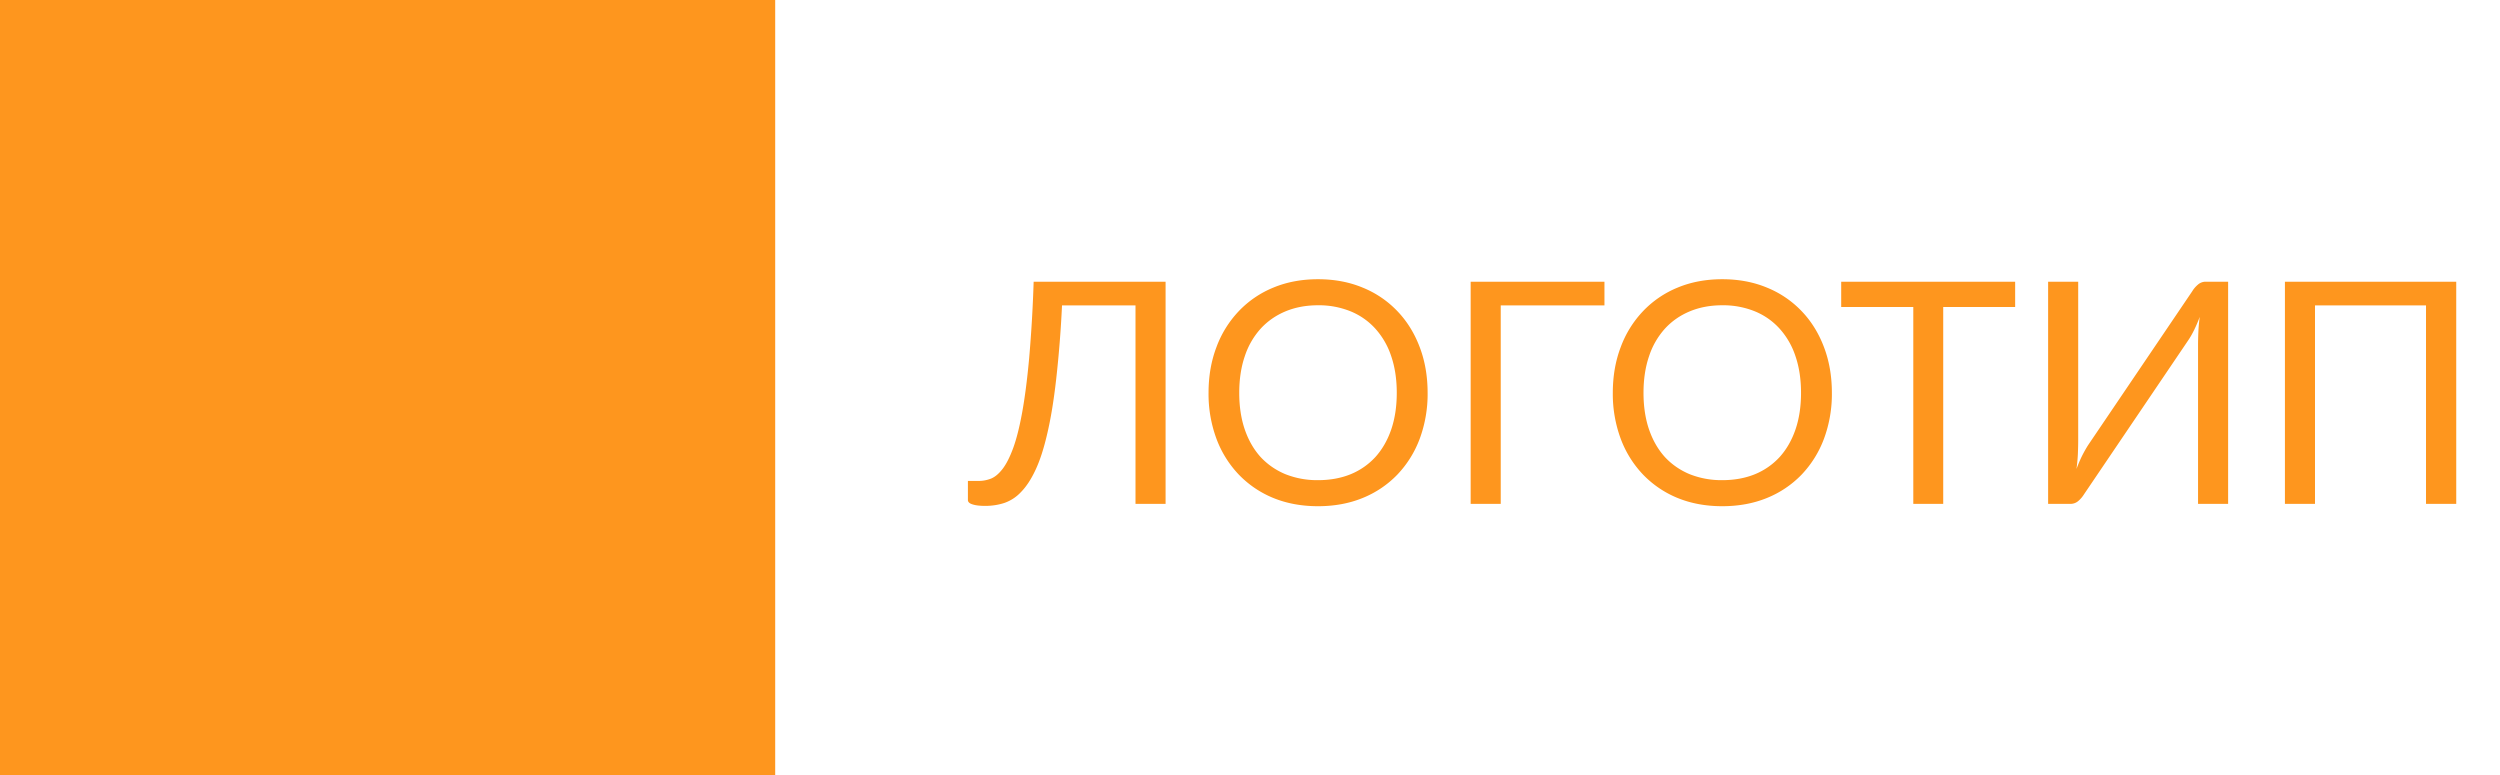 <svg width="129" height="40" fill="none" xmlns="http://www.w3.org/2000/svg"><path fill="#FE961E" d="M0 0h40v40H0zm60.144 26h-1.552V15.76H54.8a58.38 58.38 0 01-.304 3.832c-.123 1.083-.275 2.008-.456 2.776-.176.768-.379 1.395-.608 1.88-.224.48-.472.859-.744 1.136a2.119 2.119 0 01-.864.568c-.31.101-.637.152-.984.152-.288 0-.51-.027-.664-.08-.155-.048-.232-.123-.232-.224v-.984h.56c.213 0 .424-.04.632-.12.208-.085.408-.253.6-.504.192-.25.373-.608.544-1.072.17-.464.325-1.077.464-1.84.139-.763.259-1.693.36-2.792a71.19 71.19 0 00.232-3.952h6.808V26zm13.521-5.728a6.65 6.65 0 01-.408 2.368 5.42 5.42 0 01-1.152 1.848 5.188 5.188 0 01-1.792 1.208c-.693.283-1.461.424-2.304.424-.842 0-1.61-.141-2.304-.424a5.204 5.204 0 01-1.784-1.208 5.42 5.42 0 01-1.152-1.848 6.65 6.65 0 01-.408-2.368c0-.859.136-1.645.408-2.36a5.406 5.406 0 011.152-1.856 5.15 5.15 0 011.784-1.216c.694-.288 1.462-.432 2.304-.432.843 0 1.611.144 2.304.432a5.133 5.133 0 011.792 1.216c.496.517.88 1.136 1.152 1.856.272.715.408 1.501.408 2.36zm-1.592 0c0-.704-.096-1.336-.288-1.896a3.969 3.969 0 00-.816-1.416 3.519 3.519 0 00-1.28-.896 4.346 4.346 0 00-1.68-.312c-.613 0-1.17.104-1.672.312-.501.208-.93.507-1.288.896a3.969 3.969 0 00-.816 1.416c-.192.56-.288 1.192-.288 1.896s.096 1.336.288 1.896c.192.555.464 1.027.816 1.416.358.384.787.68 1.288.888a4.423 4.423 0 001.672.304c.619 0 1.179-.101 1.68-.304a3.564 3.564 0 001.28-.888c.352-.39.624-.861.816-1.416.192-.56.288-1.192.288-1.896zM82.79 15.76h-5.352V26h-1.552V14.536h6.904v1.224zm11.735 4.512a6.65 6.65 0 01-.408 2.368 5.42 5.42 0 01-1.152 1.848 5.188 5.188 0 01-1.792 1.208c-.694.283-1.462.424-2.304.424-.843 0-1.61-.141-2.304-.424a5.204 5.204 0 01-1.784-1.208 5.42 5.42 0 01-1.152-1.848 6.65 6.65 0 01-.408-2.368c0-.859.136-1.645.408-2.36a5.406 5.406 0 011.152-1.856 5.15 5.15 0 011.784-1.216c.693-.288 1.461-.432 2.304-.432.842 0 1.61.144 2.304.432a5.133 5.133 0 011.792 1.216c.496.517.88 1.136 1.152 1.856.272.715.408 1.501.408 2.36zm-1.592 0c0-.704-.096-1.336-.288-1.896a3.969 3.969 0 00-.816-1.416 3.519 3.519 0 00-1.28-.896 4.345 4.345 0 00-1.68-.312c-.614 0-1.17.104-1.672.312-.502.208-.93.507-1.288.896a3.969 3.969 0 00-.816 1.416c-.192.56-.288 1.192-.288 1.896s.096 1.336.288 1.896c.192.555.464 1.027.816 1.416.357.384.786.68 1.288.888a4.423 4.423 0 001.672.304c.618 0 1.178-.101 1.68-.304a3.564 3.564 0 001.28-.888c.352-.39.624-.861.816-1.416.192-.56.288-1.192.288-1.896zm11.049-4.432h-3.712V26h-1.544V15.84h-3.72v-1.304h8.976v1.304zm10.989-1.304V26h-1.552v-8.144c0-.23.005-.467.016-.712.01-.25.034-.515.072-.792-.091.24-.187.464-.288.672-.102.208-.206.39-.312.544l-5.376 7.944a1.433 1.433 0 01-.288.336.608.608 0 01-.408.152h-1.152V14.536h1.552v8.152c0 .23-.006.47-.016.72-.011.245-.035.51-.072.792a7.1 7.1 0 01.288-.68c.106-.208.21-.392.312-.552l5.376-7.944c.074-.123.17-.235.288-.336a.604.604 0 01.408-.152h1.152zM126.742 26h-1.56V15.76h-5.728V26h-1.552V14.536h8.84V26z"/></svg>